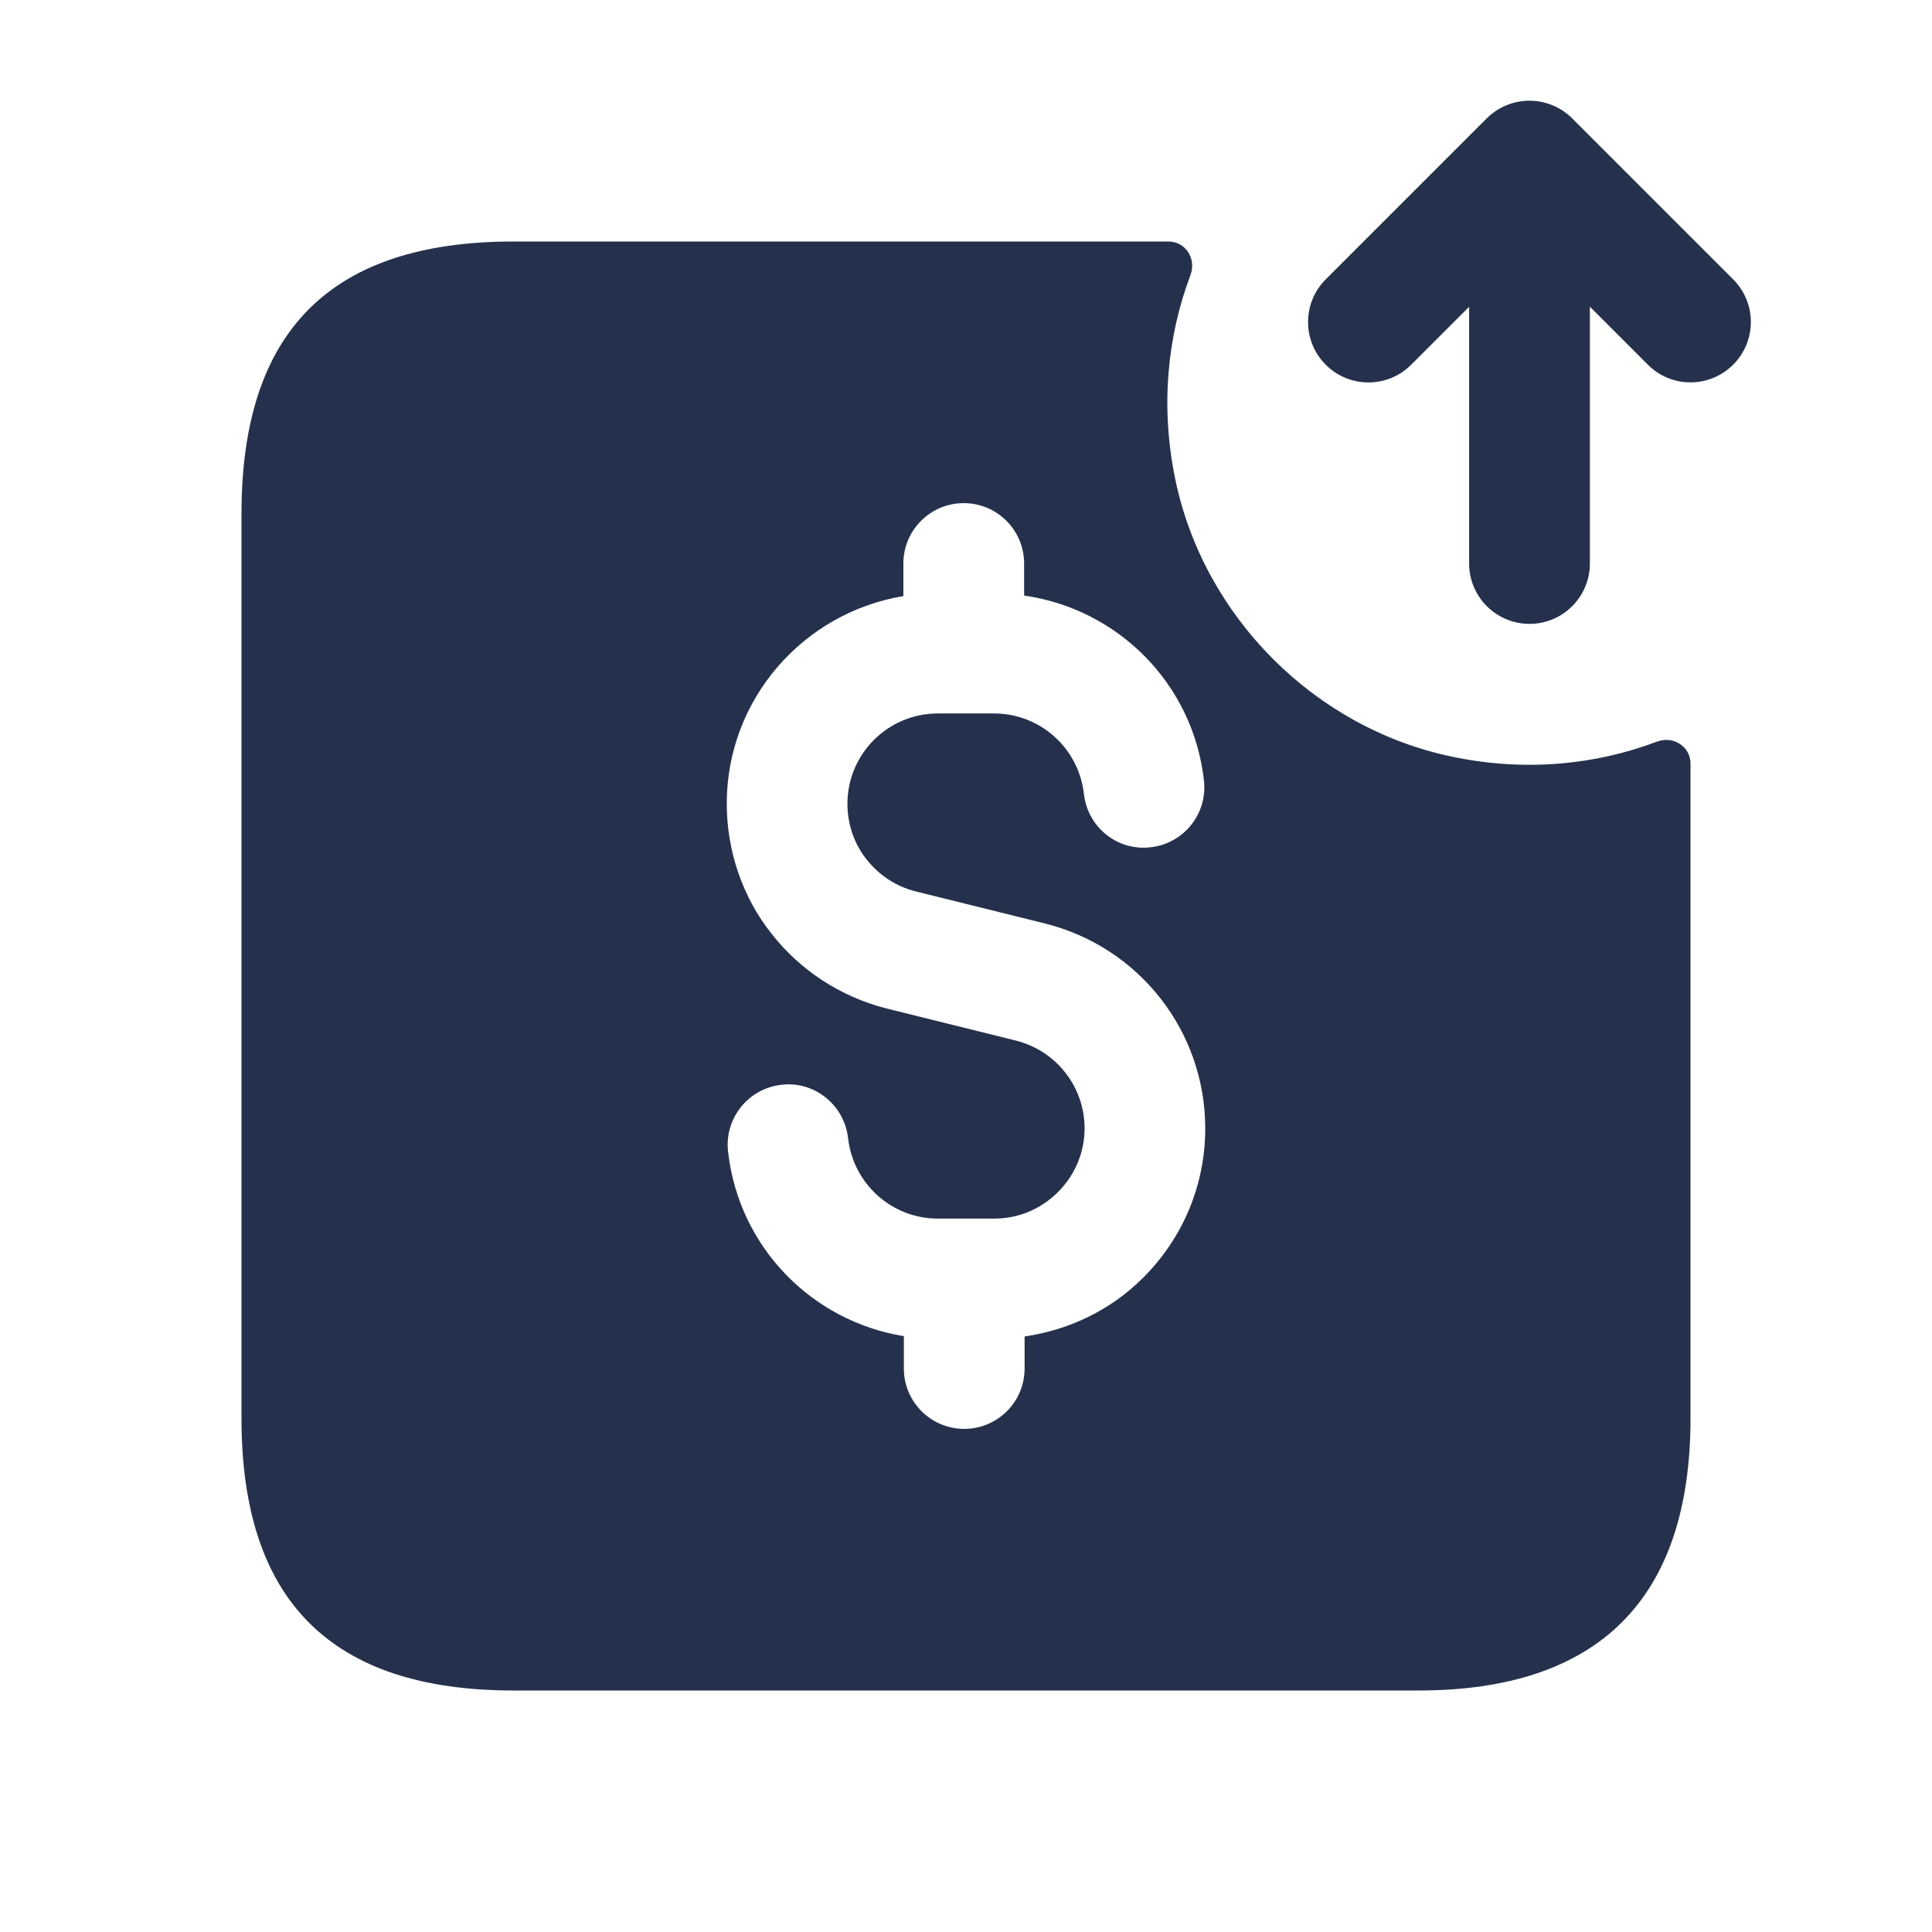 <svg width="24" height="24" viewBox="0 0 24 24" fill="none" xmlns="http://www.w3.org/2000/svg">
<path d="M21.53 4.53C21.384 4.676 21.192 4.75 21 4.75C20.808 4.75 20.616 4.677 20.47 4.53L19.75 3.81V7C19.75 7.414 19.414 7.75 19 7.75C18.586 7.75 18.25 7.414 18.25 7V3.811L17.53 4.531C17.237 4.824 16.762 4.824 16.469 4.531C16.176 4.238 16.176 3.763 16.469 3.47L18.469 1.47C18.538 1.401 18.621 1.346 18.713 1.308C18.896 1.232 19.103 1.232 19.286 1.308C19.378 1.346 19.461 1.401 19.53 1.47L21.53 3.47C21.823 3.763 21.823 4.237 21.53 4.53ZM21 9.486V17.62C21 19.87 19.85 21 17.62 21H6.38C4.1 21 3 19.87 3 17.62V6.38C3 4.12 4.1 3 6.38 3H14.514C14.73 3 14.864 3.216 14.788 3.418C14.499 4.185 14.413 5.056 14.601 5.96C14.956 7.665 16.335 9.045 18.039 9.4C18.944 9.589 19.815 9.503 20.583 9.213C20.784 9.137 21 9.271 21 9.486ZM14.972 14.017C14.972 12.815 14.157 11.769 12.986 11.473L11.378 11.074C11.13 11.012 10.919 10.873 10.76 10.67C10.61 10.48 10.527 10.236 10.527 9.985C10.527 9.366 11.03 8.863 11.649 8.863H12.349C12.921 8.863 13.4 9.293 13.465 9.863C13.511 10.275 13.879 10.575 14.294 10.525C14.706 10.479 15.002 10.108 14.956 9.696C14.821 8.492 13.888 7.565 12.722 7.398V7C12.722 6.586 12.386 6.25 11.972 6.25C11.558 6.25 11.222 6.586 11.222 7V7.405C9.98 7.611 9.028 8.685 9.028 9.984C9.028 10.571 9.225 11.145 9.58 11.593C9.936 12.052 10.444 12.384 11.014 12.528L12.622 12.927C13.123 13.054 13.473 13.502 13.473 14.016C13.473 14.314 13.356 14.595 13.143 14.808C12.93 15.021 12.649 15.138 12.351 15.138H11.651C11.079 15.138 10.6 14.708 10.535 14.138C10.489 13.726 10.114 13.424 9.706 13.476C9.294 13.522 8.998 13.893 9.044 14.305C9.177 15.492 10.085 16.413 11.228 16.598V17C11.228 17.414 11.564 17.75 11.978 17.75C12.392 17.75 12.728 17.414 12.728 17V16.602C13.283 16.521 13.798 16.275 14.203 15.87C14.699 15.373 14.972 14.715 14.972 14.017Z" fill="#25314C"/>
</svg>
